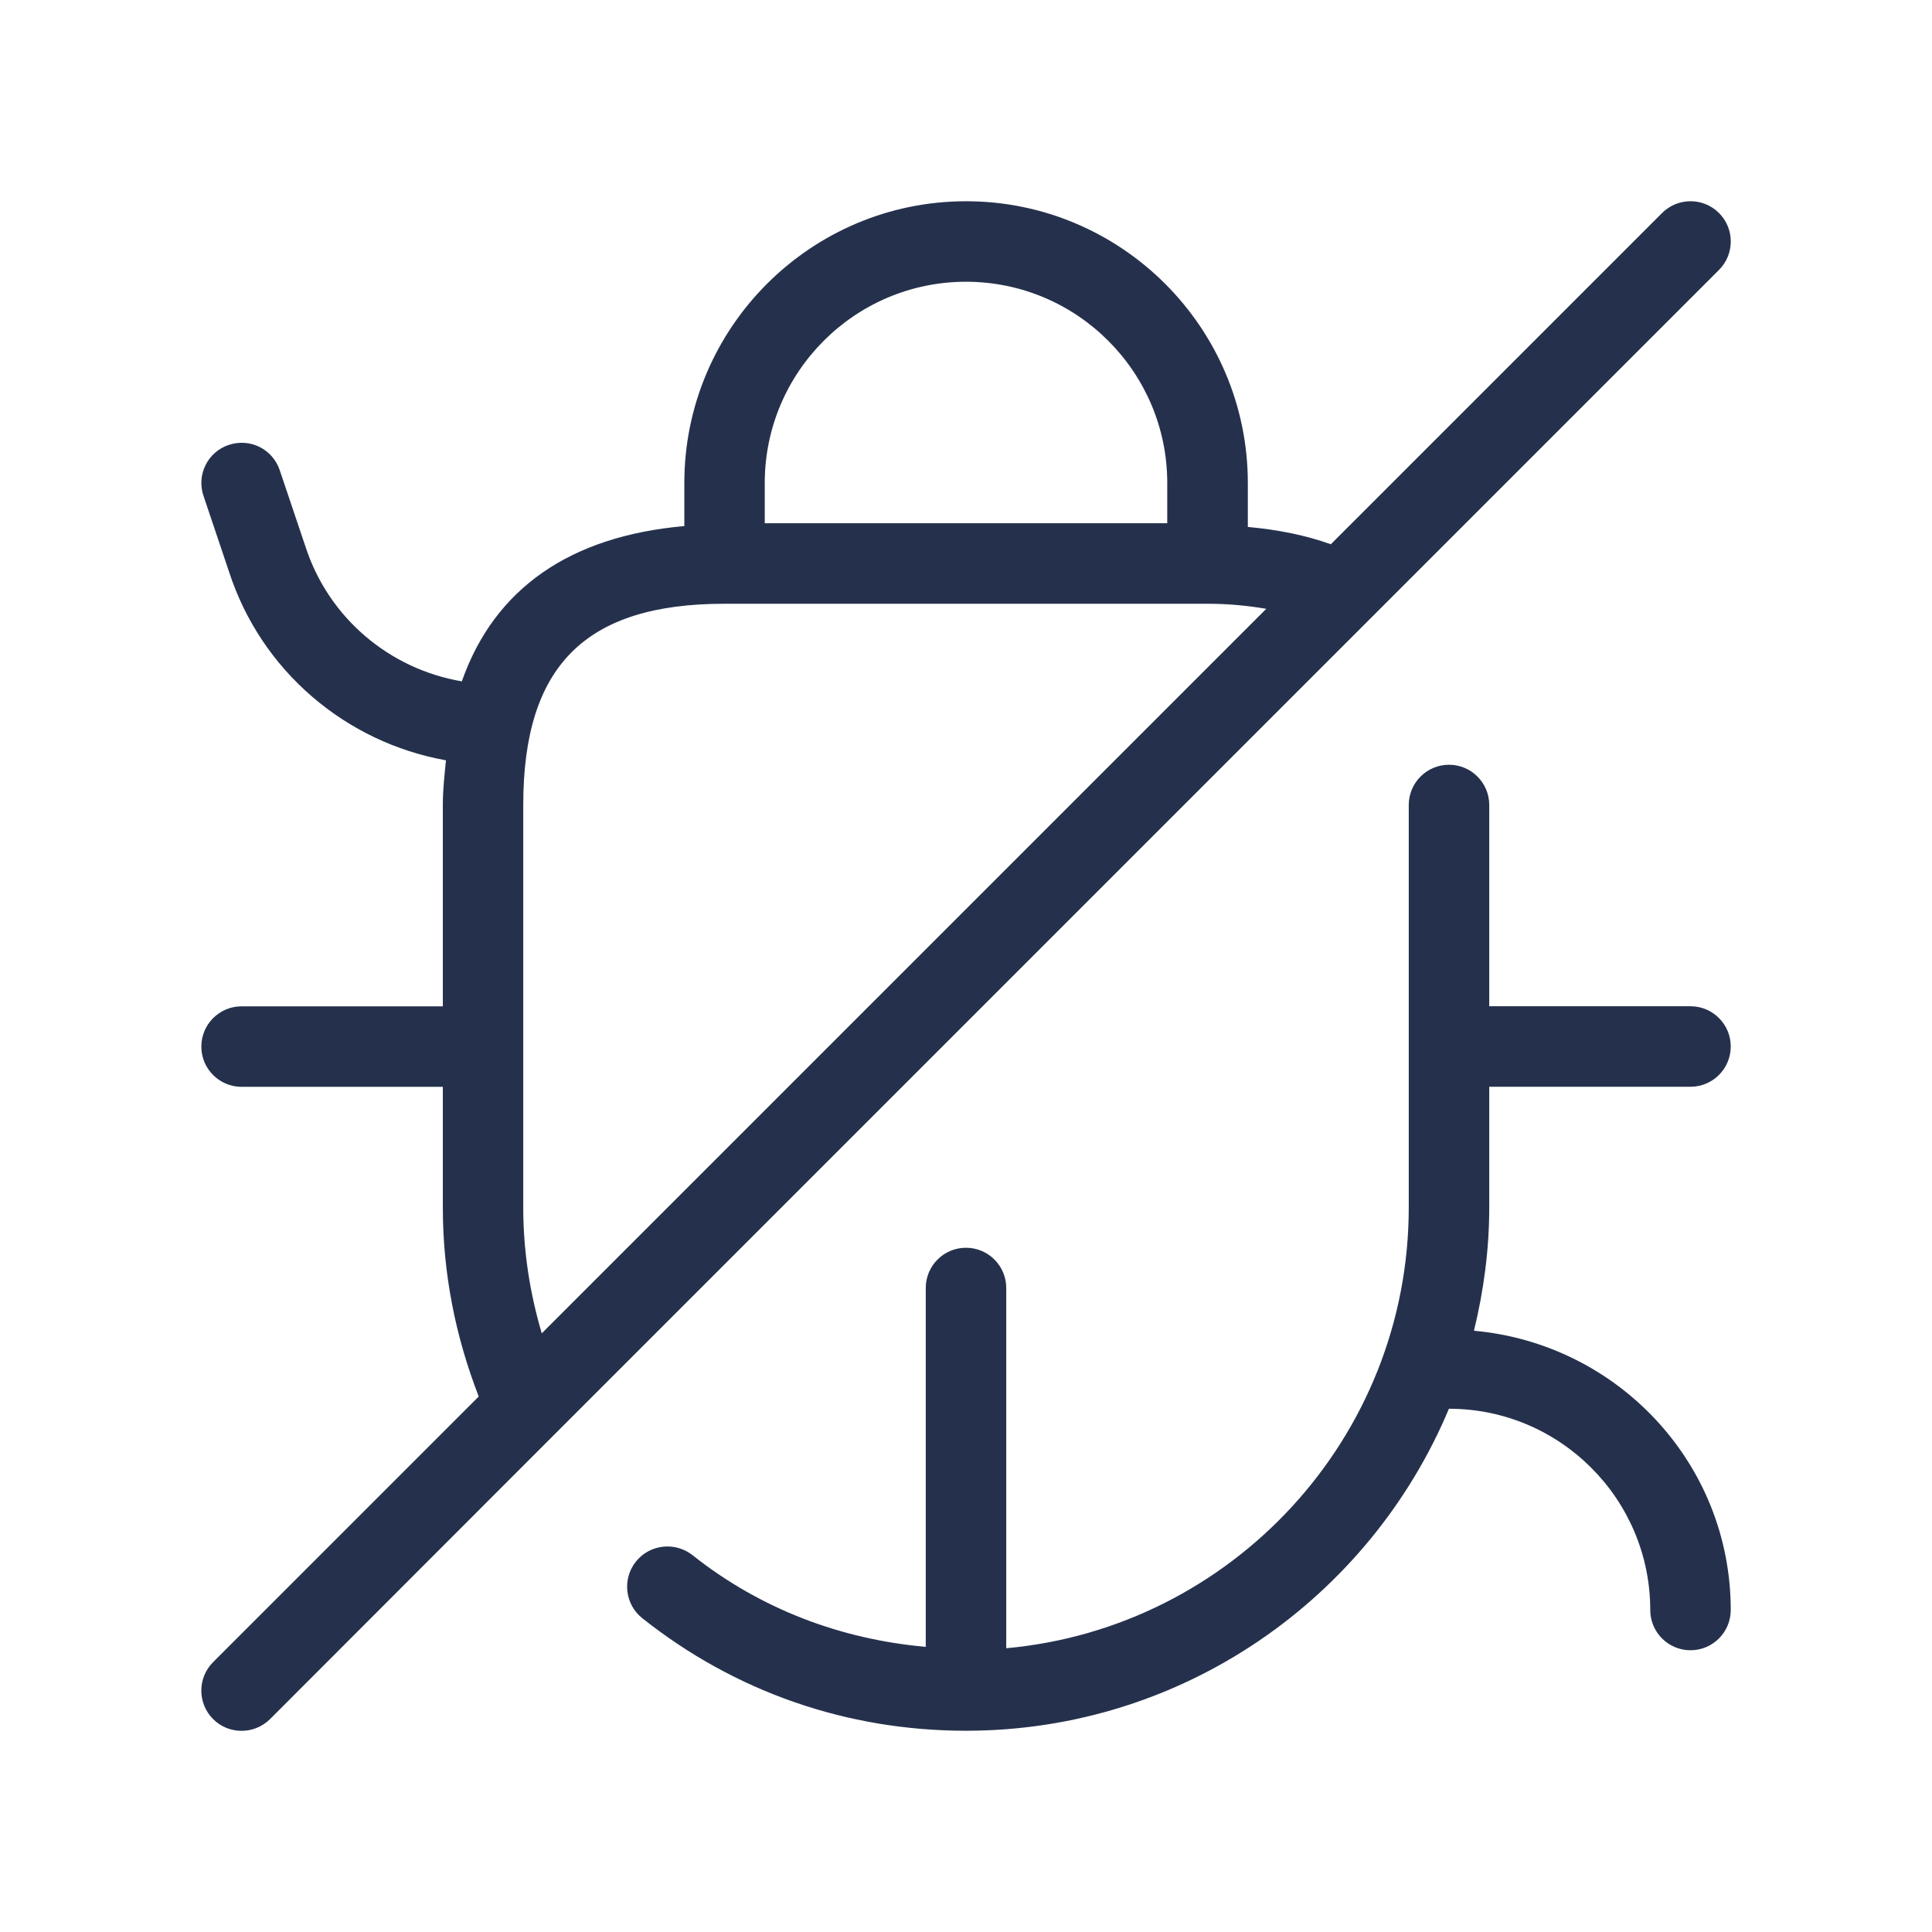 <svg width="24" height="24" viewBox="0 0 24 24" fill="none" xmlns="http://www.w3.org/2000/svg">
<path d="M6.898 17.809L21.354 3.353C21.549 3.158 21.549 2.841 21.354 2.646C21.159 2.451 20.842 2.451 20.647 2.646L16.532 6.761C16.225 6.651 15.881 6.58 15.501 6.546V6C15.501 4.07 13.931 2.5 12.001 2.5C10.071 2.5 8.501 4.07 8.501 6V6.535C7.084 6.66 6.143 7.308 5.737 8.464C4.837 8.311 4.082 7.675 3.795 6.791L3.475 5.841C3.387 5.58 3.109 5.438 2.841 5.527C2.579 5.615 2.439 5.899 2.528 6.16L2.846 7.105C3.245 8.333 4.291 9.221 5.54 9.445C5.522 9.626 5.501 9.804 5.501 10.001V12.501H3.001C2.725 12.501 2.501 12.725 2.501 13.001C2.501 13.277 2.725 13.501 3.001 13.501H5.501V15.001C5.501 15.815 5.657 16.601 5.947 17.348L2.647 20.648C2.452 20.843 2.452 21.16 2.647 21.355C2.745 21.453 2.873 21.501 3.001 21.501C3.129 21.501 3.257 21.452 3.355 21.355L6.898 17.809C6.898 17.81 6.897 17.81 6.898 17.809ZM9.5 6C9.5 4.622 10.621 3.5 12 3.5C13.379 3.5 14.5 4.622 14.5 6V6.5H9.5V6ZM6.5 15V10C6.5 8.271 7.271 7.5 9 7.5H15C15.268 7.5 15.507 7.525 15.73 7.563L6.73 16.563C6.581 16.059 6.5 15.537 6.5 15ZM18.5 15C18.5 15.528 18.43 16.039 18.31 16.531C20.093 16.691 21.5 18.176 21.5 20C21.5 20.276 21.276 20.5 21 20.5C20.724 20.5 20.5 20.276 20.5 20C20.5 18.622 19.379 17.5 18 17.5H17.999C17.017 19.846 14.699 21.5 12 21.5C10.521 21.5 9.131 21.017 7.979 20.102C7.763 19.93 7.727 19.616 7.899 19.399C8.072 19.183 8.385 19.149 8.602 19.318C9.443 19.986 10.439 20.363 11.5 20.458V16C11.5 15.724 11.724 15.5 12 15.5C12.276 15.5 12.5 15.724 12.5 16V20.475C15.299 20.221 17.5 17.864 17.5 15V10C17.5 9.724 17.724 9.5 18 9.5C18.276 9.5 18.5 9.724 18.5 10V12.5H21C21.276 12.5 21.5 12.724 21.5 13C21.5 13.276 21.276 13.5 21 13.5H18.5V15Z" fill="#25314C"/>
</svg>
